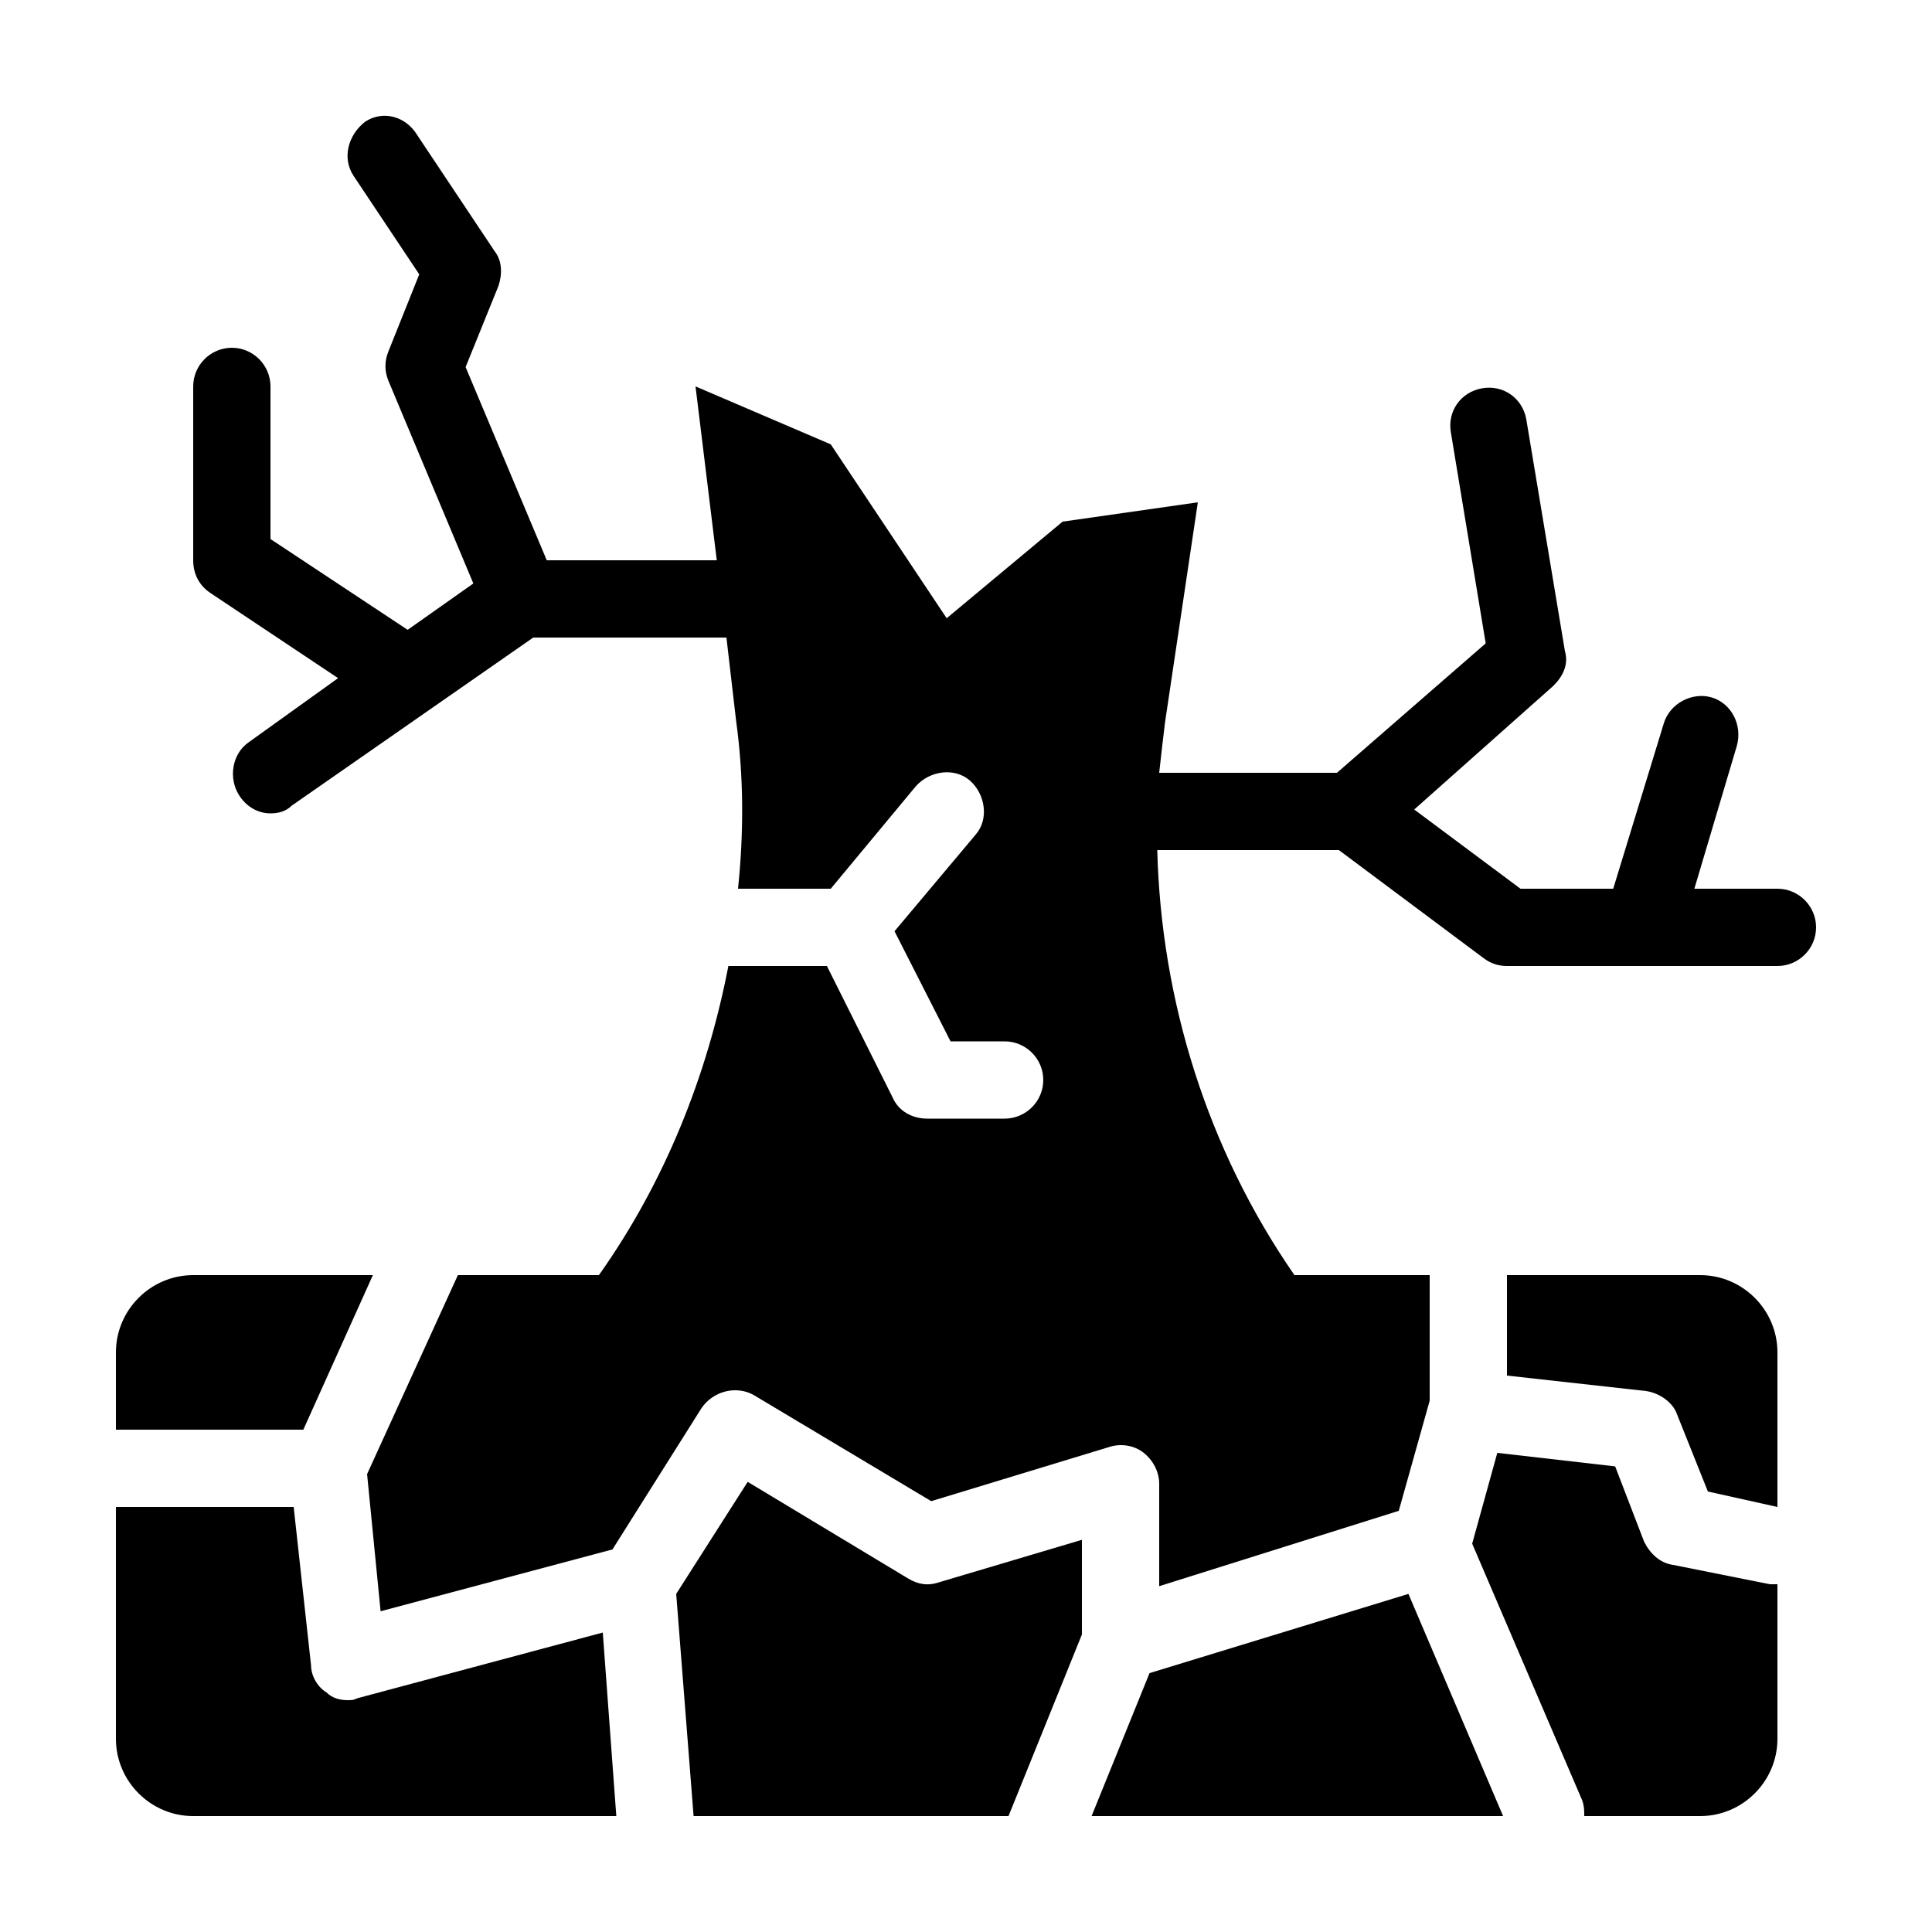 <?xml version="1.0" encoding="utf-8"?>
<!-- Generator: Adobe Illustrator 21.0.2, SVG Export Plug-In . SVG Version: 6.00 Build 0)  -->
<svg version="1.1" id="Layer_1" xmlns="http://www.w3.org/2000/svg" xmlns:xlink="http://www.w3.org/1999/xlink" x="0px" y="0px"
	 viewBox="0 0 100 100" style="enable-background:new 0 0 100 100;" xml:space="preserve">
<g>
	<path d="M92,46h-4.3l2.2-7.4c0.3-1.1-0.3-2.2-1.3-2.5c-1-0.3-2.2,0.3-2.5,1.4L83.5,46h-4.8l-5.5-4.1l7.2-6.4
		c0.5-0.5,0.8-1.1,0.6-1.8l-2-12c-0.2-1.1-1.2-1.8-2.3-1.6c-1.1,0.2-1.8,1.2-1.6,2.3l1.8,10.9L69.2,40H60c0.1-0.9,0.2-1.8,0.3-2.6
		L62,26l-7,1l-6,5l-6-9l-7-3l1.1,9h-8.8l-4.2-10l1.7-4.2c0.2-0.6,0.2-1.3-0.2-1.8l-4-6C21,6,19.8,5.7,18.9,6.3
		C18,7,17.7,8.2,18.3,9.1l3.4,5.1l-1.6,4c-0.2,0.5-0.2,1,0,1.5l4.4,10.5l-3.4,2.4L14,27.9V20c0-1.1-0.9-2-2-2s-2,0.9-2,2v9
		c0,0.7,0.3,1.3,0.9,1.7l6.6,4.4l-4.6,3.3c-0.9,0.6-1.1,1.9-0.5,2.8c0.4,0.6,1,0.9,1.6,0.9c0.4,0,0.8-0.1,1.1-0.4L27.6,33h10
		l0.5,4.3c0.4,2.9,0.4,5.8,0.1,8.7h4.8l4.4-5.3c0.7-0.8,2-1,2.8-0.3c0.8,0.7,1,2,0.3,2.8l-4.2,5l2.9,5.7H52c1.1,0,2,0.9,2,2
		c0,1.1-0.9,2-2,2h-4c-0.8,0-1.5-0.4-1.8-1.1L42.8,50H38c-0.1,0-0.2,0-0.3,0c-1.1,5.7-3.3,11.2-6.7,16h-7.3L19,76.3l0.7,7.1l12-3.2
		l4.6-7.3c0.6-0.9,1.8-1.2,2.7-0.7l9.2,5.5l9.2-2.8c0.6-0.2,1.3-0.1,1.8,0.3c0.5,0.4,0.8,1,0.8,1.6v5.3l12.4-3.9l1.6-5.7V66h-7
		c-4.5-6.5-6.9-14.2-7.1-22h9.4l7.5,5.6c0.4,0.3,0.8,0.4,1.2,0.4h14c1.1,0,2-0.9,2-2C94,46.9,93.1,46,92,46z"/>
	<polygon points="59.5,86.6 56.5,94 77.8,94 72.9,82.5 	"/>
	<path d="M19.3,66H10c-2.2,0-4,1.8-4,4v4h9.7L19.3,66z"/>
	<path d="M86.6,81c-0.7-0.1-1.2-0.6-1.5-1.2l-1.5-3.9l-6.1-0.7l-1.3,4.7l5.7,13.3C82,93.5,82,93.7,82,94h6c2.2,0,4-1.8,4-4v-8
		c-0.1,0-0.3,0-0.4,0L86.6,81z"/>
	<path d="M47,81.7l-8.3-5L35,82.5L35.9,94h16.3l3.8-9.4v-4.9l-7.4,2.2C48,82.1,47.5,82,47,81.7z"/>
	<path d="M18.5,87.9C18.3,88,18.2,88,18,88c-0.4,0-0.8-0.1-1.1-0.4c-0.5-0.3-0.8-0.9-0.8-1.4L15.2,78H6v12c0,2.2,1.8,4,4,4h21.9
		l-0.7-9.5L18.5,87.9z"/>
	<path d="M88,66H78v5.2l7.2,0.8c0.7,0.1,1.4,0.6,1.6,1.2l1.6,4L92,78v-8C92,67.8,90.2,66,88,66z"/>
</g>
</svg>

